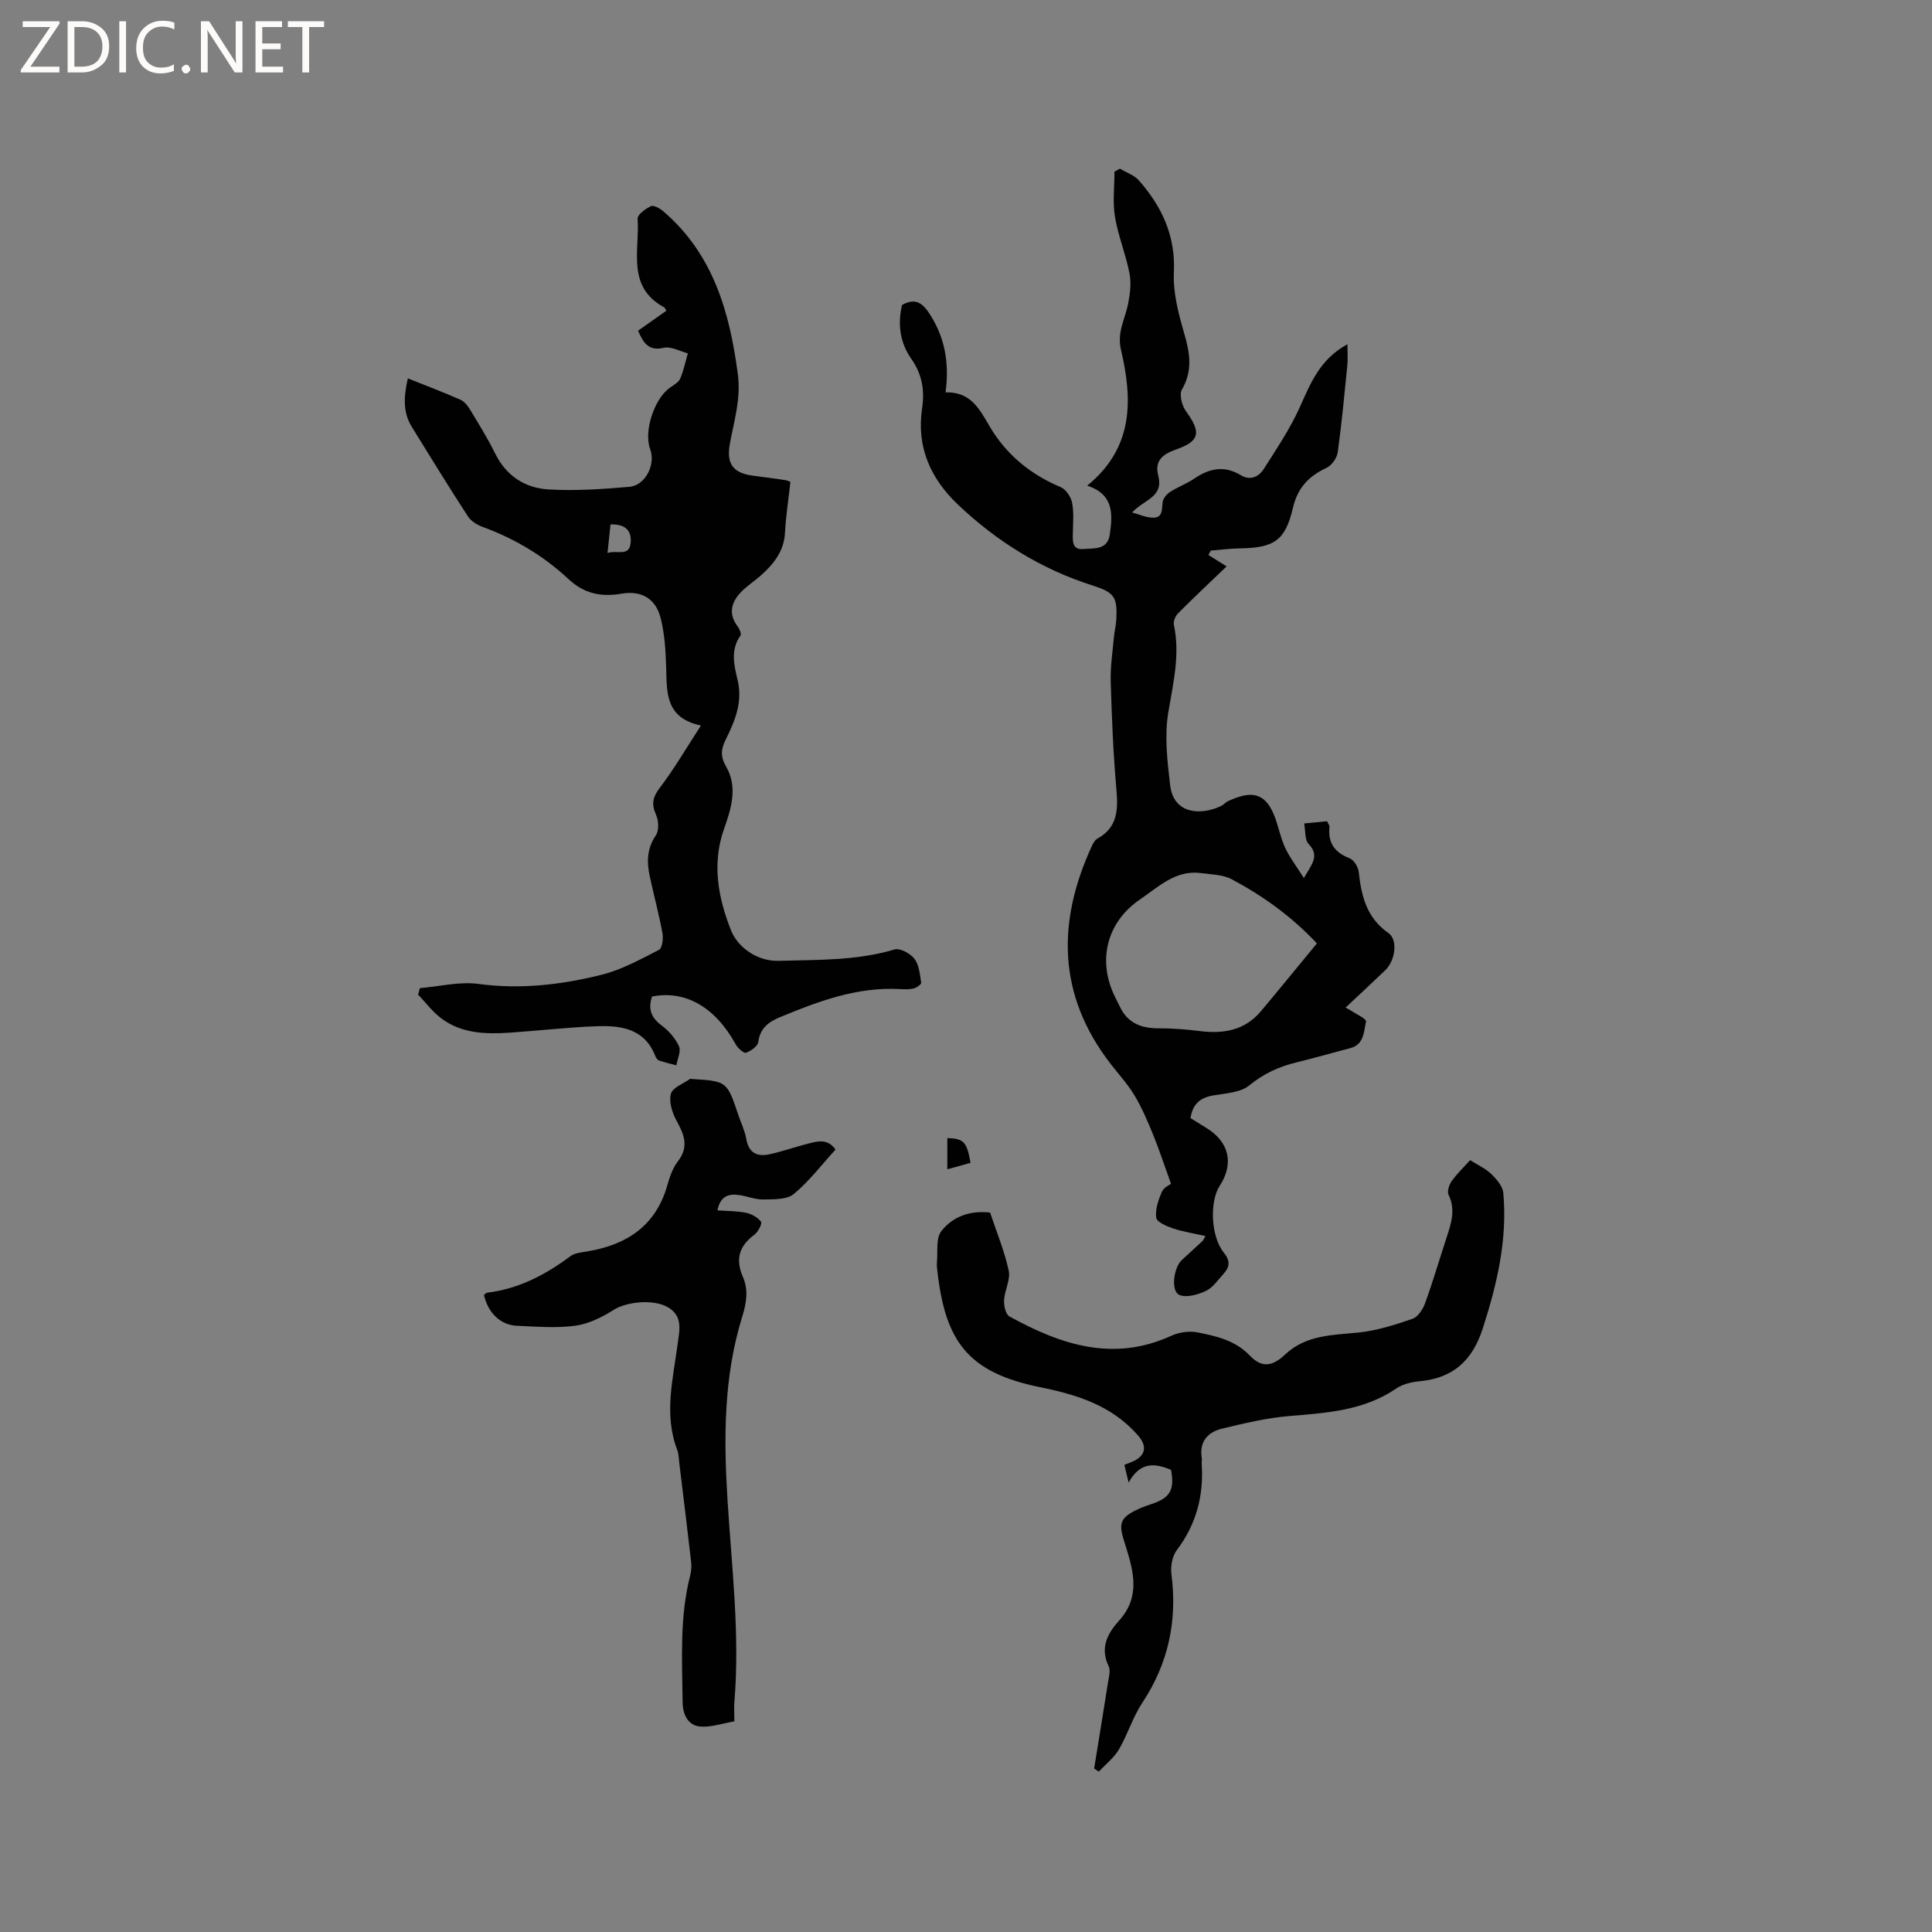 <svg enable-background="new 0 0 400 400" viewBox="0 0 400 400" xmlns="http://www.w3.org/2000/svg"><rect x="0" y="0" width="400" height="400" fill="#808080" stroke="none"/><g fill="#fcfbfa"><path d="m12.4 4.8-6.1 9h6v1.2h-8v-.5l6.1-8.9h-5.7v-1.2h7.6v.4z"/><path d="m14 15v-10.6h3c1.6 0 2.9.5 4 1.4s1.6 2.2 1.6 3.8-.5 3-1.6 3.9-2.4 1.5-4 1.5zm1.4-9.4v8.2h1.6c1.3 0 2.4-.4 3.1-1.1s1.1-1.8 1.1-3.1-.4-2.3-1.2-3-1.8-1-3.1-1z"/><path d="m26.1 4.4v10.6h-1.4v-10.6z"/><path d="m36.1 14.6c-.8.4-1.8.6-2.9.6-1.5 0-2.7-.5-3.6-1.4s-1.4-2.2-1.4-3.8c0-1.7.5-3.1 1.5-4.1s2.3-1.6 3.9-1.6c1 0 1.8.1 2.5.4v1.4c-.8-.4-1.6-.6-2.5-.6-1.2 0-2.1.4-2.9 1.2s-1.1 1.8-1.1 3.2c0 1.3.3 2.3 1 3s1.6 1.1 2.7 1.1c1 0 2-.2 2.7-.7v1.3z"/><path d="m37.6 14.3c0-.2.1-.5.3-.6s.4-.3.6-.3c.3 0 .5.1.6.3s.3.4.3.6-.1.4-.3.6-.4.3-.6.3c-.3 0-.5-.1-.6-.3s-.3-.4-.3-.6z"/><path d="m50.2 15h-1.6l-5.3-8.2c-.2-.2-.3-.5-.4-.7 0 .2.1.7.1 1.5v7.4h-1.4v-10.6h1.7l5.2 8.1c.2.4.4.6.4.7 0-.3-.1-.8-.1-1.5v-7.3h1.4z"/><path d="m58.6 15h-5.7v-10.6h5.5v1.2h-4.1v3.4h3.8v1.2h-3.8v3.6h4.3z"/><path d="m67.1 5.6h-3.1v9.4h-1.4v-9.4h-3v-1.2h7.5z"/></g><path d="m249.58 255.91c-2.38-.54-4.63-.88-6.75-1.59-1.31-.44-3.34-1.32-3.45-2.21-.23-1.73.45-3.7 1.18-5.38.41-.93 1.7-1.47 1.89-1.62-1.34-3.7-2.39-6.94-3.67-10.08-1.14-2.8-2.33-5.62-3.88-8.21-1.4-2.35-3.3-4.41-4.99-6.59-10.96-14.2-11.11-29.33-3.85-45.08.26-.56.62-1.23 1.12-1.51 4.27-2.34 4.32-6.06 3.95-10.31-.65-7.39-.95-14.81-1.17-22.23-.09-3.04.39-6.11.66-9.16.1-1.16.41-2.3.48-3.46.3-4.84-.32-5.81-4.93-7.27-10.58-3.37-19.77-9.1-27.79-16.69-5.69-5.39-8.67-11.93-7.47-19.97.55-3.68.02-7.05-2.22-10.23-2.36-3.35-2.88-7.21-1.93-11.18 2.44-1.36 3.98-.72 5.52 1.57 3.3 4.92 4.32 10.27 3.49 16.53 5.9-.16 7.4 4.44 9.85 8.21 3.41 5.23 8.15 8.95 13.96 11.39 1.09.46 2.14 2.01 2.38 3.23.41 2.02.19 4.18.16 6.29-.03 1.66-.17 3.52 2.19 3.31 2.15-.19 4.98.25 5.45-2.96.61-4.17.91-8.35-4.67-10.16 9.72-7.9 9.39-17.93 6.99-28.16-.85-3.64.86-6.34 1.48-9.47.41-2.07.68-4.34.28-6.37-.76-3.94-2.35-7.72-3-11.67-.5-3.04-.1-6.22-.1-9.34.37-.21.74-.42 1.12-.62 1.34.8 2.98 1.34 3.95 2.45 4.75 5.41 7.59 11.44 7.23 19.04-.2 4.19.96 8.56 2.15 12.66 1.17 4.04 1.78 7.68-.49 11.59-.59 1.02.01 3.34.85 4.49 3.16 4.34 2.91 6.17-2.06 7.91-2.78.98-4.48 2.32-3.69 5.39 1.16 4.53-2.9 4.92-5.4 7.65 1.42.38 2.83 1.05 4.26 1.08 2.13.05 1.86-1.7 2.05-3.2.09-.76.81-1.65 1.5-2.1 1.59-1.04 3.43-1.7 5-2.76 3.13-2.13 6.22-2.84 9.69-.73 1.86 1.14 3.69.38 4.73-1.26 2.65-4.17 5.44-8.31 7.46-12.78 2.24-4.97 4.14-9.96 9.88-13.07 0 1.74.11 3.07-.02 4.37-.6 6.01-1.16 12.03-1.99 18.01-.16 1.17-1.23 2.69-2.29 3.19-3.69 1.73-6 4.09-6.99 8.32-1.59 6.83-3.97 8.26-11.06 8.37-1.98.03-3.96.3-5.94.45-.16.31-.33.61-.49.92 1.03.64 2.06 1.28 3.77 2.35-3.66 3.51-6.92 6.57-10.07 9.74-.55.55-1 1.66-.85 2.37 1.32 6.19-.15 12.07-1.16 18.14-.81 4.88-.2 10.1.39 15.09.71 5.95 6.3 6.27 10.49 4.3.57-.27 1-.81 1.57-1.07 4.07-1.84 7.28-2.24 9.37 2.72.94 2.22 1.33 4.68 2.33 6.87.94 2.06 2.37 3.89 3.92 6.37 1.69-2.93 3.31-4.62.98-7.06-.81-.85-.62-2.66-.92-4.24 1.93-.19 3.28-.32 4.74-.46.2.46.53.84.5 1.19-.33 3.29 1.07 5.29 4.18 6.48.88.34 1.77 1.8 1.88 2.84.55 4.97 1.62 9.47 6.14 12.63 2.03 1.41 1.42 5.72-.63 7.69-2.66 2.56-5.38 5.07-8.24 7.76.47.25.71.35.92.49 1.17.79 3.44 1.84 3.32 2.35-.46 2.09-.37 4.81-3.3 5.56-3.69.95-7.35 2.03-11.05 2.92-3.64.88-6.82 2.32-9.82 4.78-1.82 1.5-4.87 1.63-7.42 2.07-2.62.45-4.28 1.65-4.75 4.7 1.04.64 2.17 1.35 3.32 2.06 4.69 2.88 5.72 7.37 2.73 11.96-2.12 3.25-1.86 10.49.85 13.84 1.42 1.75 1.2 3.01-.09 4.42-1.14 1.25-2.18 2.83-3.62 3.5-1.66.78-4.01 1.46-5.5.83-1.8-.76-1.2-5.65.51-7.22 1.41-1.29 2.82-2.58 4.22-3.88.17-.11.24-.32.68-1.09zm23.07-60.59c-5.26-5.6-11.18-9.84-17.64-13.28-1.81-.97-4.17-.98-6.3-1.27-5.3-.72-8.84 2.83-12.71 5.47-6.59 4.49-8.72 12.05-5.53 19.34.42.97.94 1.89 1.39 2.85 1.62 3.41 4.44 4.49 8.04 4.47 2.83-.01 5.68.22 8.49.57 4.91.62 9.32-.12 12.67-4.11 3.8-4.53 7.54-9.12 11.59-14.04z" fill="#010102"/><path d="m86.94 204.58c4.05-.34 8.19-1.4 12.12-.87 8.71 1.17 17.17.18 25.5-1.9 4.14-1.03 8.03-3.19 11.87-5.15.67-.34.93-2.32.73-3.43-.73-3.95-1.78-7.84-2.63-11.77-.64-2.96-.62-5.76 1.25-8.5.69-1 .6-3.06.05-4.26-1.01-2.24-.69-3.68.81-5.65 2.99-3.92 5.48-8.22 8.48-12.84-7.43-1.57-7.04-6.86-7.2-12.03-.11-3.46-.3-7-1.17-10.32-1.04-3.98-4.01-5.63-8.03-4.95-4.22.72-7.74.05-11.04-3.03-5.14-4.81-11.15-8.37-17.8-10.81-1.13-.41-2.38-1.19-3.01-2.17-3.97-6.12-7.8-12.33-11.63-18.55-1.84-2.99-1.66-6.22-.8-10.01 3.77 1.51 7.4 2.87 10.93 4.44.87.39 1.57 1.38 2.09 2.25 1.75 2.9 3.55 5.79 5.04 8.83 2.29 4.66 6.19 7.18 11.04 7.47 5.57.33 11.21-.06 16.78-.54 3.32-.29 5.48-4.67 4.29-7.8-1.37-3.62.81-10.39 4.07-12.71.77-.55 1.79-1.08 2.13-1.86.73-1.67 1.09-3.5 1.6-5.27-1.67-.42-3.48-1.48-4.98-1.14-3.16.71-4.2-.97-5.33-3.54 1.98-1.4 3.92-2.77 5.85-4.13-.2-.34-.26-.6-.41-.69-7.92-4.26-5.07-11.86-5.53-18.36-.06-.84 1.63-2.08 2.76-2.6.57-.27 1.85.45 2.54 1.04 10.37 8.88 13.77 20.9 15.46 33.82.66 5.05-.81 9.63-1.67 14.38-.72 4 .6 5.98 4.67 6.54 2.3.31 4.61.58 6.91.95.59.09 1.13.48.96.4-.41 3.75-.94 7.08-1.11 10.43-.2 3.85-2.31 6.49-4.98 8.87-1.34 1.2-2.9 2.18-4.14 3.47-2.03 2.13-2.65 4.51-.68 7.12.38.51.82 1.53.59 1.86-2.14 2.97-1.33 6.2-.61 9.21 1.11 4.63-.57 8.51-2.49 12.41-.94 1.9-1.1 3.44.1 5.5 2.48 4.24 1.07 8.73-.41 12.91-2.6 7.3-1.16 14.49 1.46 21.07 1.31 3.28 5.21 6.4 9.88 6.26 8.03-.23 16.09-.01 23.95-2.35 1.14-.34 3.29.83 4.14 1.95.97 1.27 1.11 3.24 1.38 4.94.05.32-.94 1.03-1.55 1.18-.91.22-1.9.18-2.85.13-8.83-.49-16.83 2.5-24.77 5.79-2.37.98-4.19 2.25-4.55 5.16-.11.87-1.52 1.86-2.54 2.23-.46.16-1.68-.92-2.11-1.69-4.24-7.72-10.42-11.32-17.35-9.95-.86 2.49-.24 4.35 1.98 5.99 1.48 1.1 2.85 2.66 3.6 4.32.46 1.02-.32 2.6-.55 3.93-1.21-.32-2.43-.59-3.61-1-.33-.12-.62-.6-.77-.98-2.21-5.6-7.04-6.29-12.04-6.11-6.02.21-12.03.92-18.05 1.33-5.03.34-10.06.2-14.28-3.02-1.78-1.35-3.16-3.23-4.72-4.87.15-.47.27-.9.38-1.33zm38.84-90.09c2.06-.67 4.58.88 4.8-2.23.18-2.58-1.3-3.78-4.18-3.68-.19 1.81-.37 3.55-.62 5.91z" fill="#010102"/><path d="m226.53 366.15c.96-5.92 1.93-11.84 2.86-17.76.18-1.14.58-2.52.14-3.43-1.84-3.82-.22-6.79 2.17-9.44 4.94-5.45 2.58-11.4.88-16.96-.8-2.61-.61-3.97 1.39-5.22 1.32-.82 2.82-1.42 4.31-1.9 3.94-1.27 4.95-2.91 4.17-7.12-3.27-1.38-6.35-1.78-8.78 2.63-.41-1.71-.63-2.65-.88-3.67.82-.33 1.41-.53 1.97-.8 2.52-1.23 2.7-3.17.87-5.27-5.38-6.16-12.44-8.41-20.22-9.99-15.1-3.07-19.7-9.5-21.36-24.23-.06-.53-.12-1.07-.07-1.59.22-2.21-.26-4.99.9-6.49 2.32-2.99 5.89-4.35 10.11-3.86 1.32 3.97 2.96 7.91 3.85 12.01.41 1.88-.85 4.07-.96 6.14-.06 1.13.34 2.93 1.12 3.36 10.58 5.83 21.46 9.5 33.48 4.01 1.62-.74 3.75-1.06 5.48-.71 3.89.78 7.77 1.63 10.79 4.79 2.48 2.6 4.67 2.29 7.33-.22 4.3-4.05 9.73-4 15.14-4.54 3.8-.38 7.57-1.59 11.21-2.84 1.13-.39 2.17-1.97 2.62-3.23 1.62-4.48 2.96-9.05 4.44-13.58.96-2.92 1.93-5.77.42-8.88-.34-.69.11-2.07.64-2.81 1.09-1.54 2.48-2.86 3.82-4.35 1.56.98 3.16 1.69 4.35 2.84 1.11 1.07 2.39 2.54 2.52 3.93.88 9.66-1.28 18.84-4.23 28.02-2.17 6.74-6.16 10.34-13.12 10.99-1.65.15-3.47.58-4.8 1.49-6.73 4.59-14.38 5.06-22.12 5.7-4.7.39-9.37 1.51-13.97 2.62-2.94.71-4.73 2.68-4.19 6.04.07.41-.04.85-.01 1.27.44 6.57-1.12 12.5-5.16 17.84-.94 1.25-1.32 3.36-1.11 4.97 1.25 9.66-.62 18.47-6.04 26.65-1.97 2.97-3.01 6.54-4.82 9.63-1.03 1.75-2.76 3.09-4.18 4.61-.32-.21-.64-.43-.96-.65z" fill="#010102"/><path d="m172.99 238c-2.85 3.12-5.44 6.55-8.65 9.21-1.43 1.19-4.12 1.08-6.25 1.13-1.65.04-3.31-.65-4.98-.91-2.25-.35-3.99.22-4.57 3.16 2.05.15 4.04.12 5.94.51 1.14.24 2.41.95 3.08 1.85.28.38-.61 2.12-1.38 2.69-3.16 2.34-3.97 5.07-2.37 8.73 1.18 2.7.74 5.42-.16 8.31-3.83 12.34-3.82 25.05-3.03 37.79.86 13.94 2.59 27.84 1.43 41.84-.1 1.25-.01 2.52-.01 4.08-2.47.42-4.75 1.23-6.98 1.08-2.72-.18-3.7-2.68-3.73-4.97-.09-8.77-.66-17.59 1.55-26.24.23-.9.32-1.9.22-2.83-.78-6.82-1.62-13.63-2.45-20.45-.12-.95-.12-1.95-.45-2.82-2.78-7.32-.86-14.61.1-21.9.37-2.84 1.16-5.79-2.06-7.63-3.04-1.74-8.57-1.09-11.16.55-2.42 1.53-5.22 2.93-8 3.3-3.95.53-8.03.18-12.05.01-3.4-.14-6-2.68-6.83-6.38.21-.15.44-.45.7-.48 6.5-.79 12.03-3.7 17.2-7.55.93-.69 2.36-.8 3.59-1.01 8.17-1.38 14.13-5.34 16.49-13.73.48-1.71 1.1-3.52 2.17-4.9 2.35-3.03 1.29-5.56-.29-8.43-.89-1.63-1.6-3.89-1.16-5.54.34-1.3 2.57-2.1 3.97-3.1.06-.05.21.02.31.02 7.34.45 7.34.45 9.72 7.56.54 1.61 1.32 3.17 1.6 4.81.51 3.05 2.36 3.79 4.98 3.19 2.67-.61 5.27-1.53 7.93-2.2 1.9-.48 3.93-1.06 5.58 1.25z" fill="#010102"/><path d="m196.13 242.09c0-2.32 0-4.39 0-6.47 3.4.12 4.04.76 4.81 5.13-1.51.41-3.06.85-4.81 1.34z" fill="#010102"/></svg>
